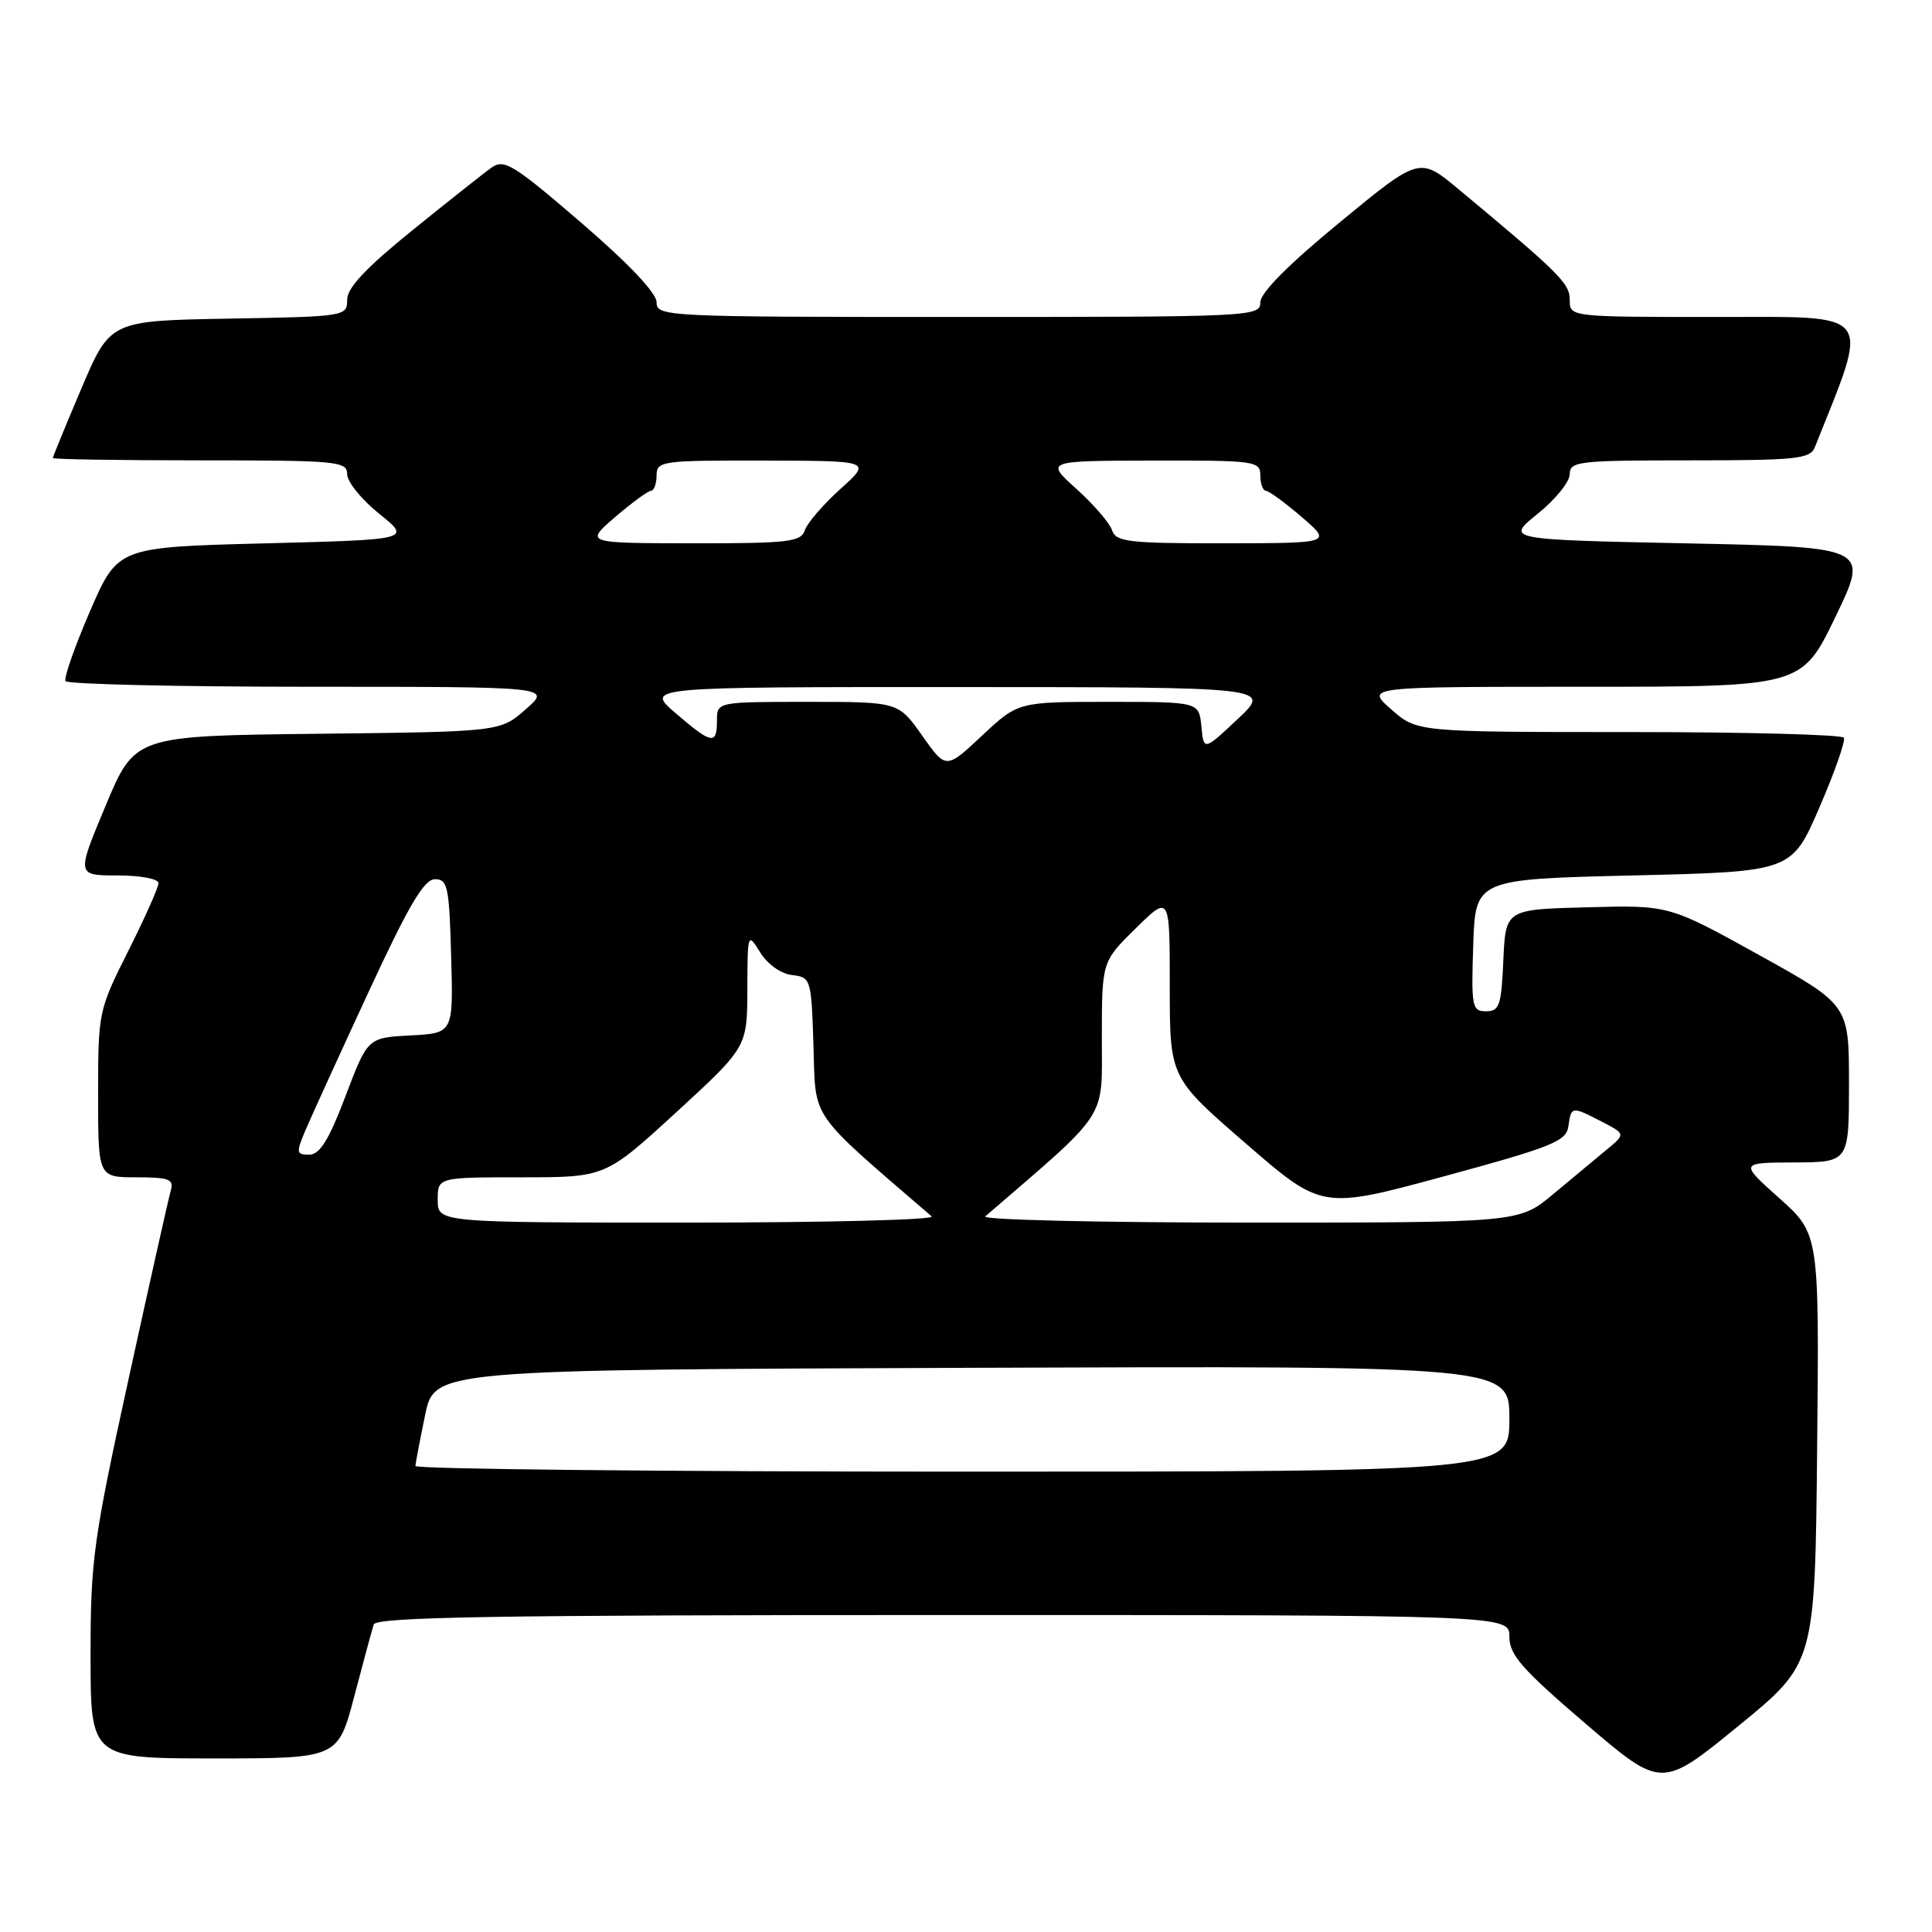 <?xml version="1.0" encoding="UTF-8" standalone="no"?>
<!DOCTYPE svg PUBLIC "-//W3C//DTD SVG 1.1//EN" "http://www.w3.org/Graphics/SVG/1.1/DTD/svg11.dtd" >
<svg xmlns="http://www.w3.org/2000/svg" xmlns:xlink="http://www.w3.org/1999/xlink" version="1.1" viewBox="0 0 256 256">
 <g >
 <path fill="currentColor"
d=" M 240.78 191.95 C 241.06 163.50 241.06 163.50 235.78 158.78 C 230.50 154.06 230.50 154.06 237.75 154.03 C 245.00 154.00 245.00 154.00 245.00 143.58 C 245.00 133.15 245.00 133.15 233.08 126.54 C 221.15 119.93 221.15 119.93 210.33 120.22 C 199.50 120.50 199.50 120.50 199.20 127.25 C 198.94 133.23 198.68 134.00 196.92 134.00 C 195.05 134.00 194.94 133.42 195.21 125.25 C 195.50 116.50 195.50 116.50 216.45 116.00 C 237.40 115.50 237.40 115.50 241.08 107.00 C 243.10 102.33 244.56 98.16 244.32 97.75 C 244.08 97.34 231.26 97.00 215.82 97.00 C 187.76 97.00 187.76 97.00 184.35 94.00 C 180.93 91.00 180.93 91.00 209.83 91.00 C 238.73 91.00 238.73 91.00 243.20 81.75 C 247.66 72.50 247.66 72.50 223.58 72.00 C 199.50 71.50 199.50 71.50 203.75 68.08 C 206.09 66.20 208.00 63.84 208.00 62.83 C 208.00 61.13 209.15 61.00 223.89 61.00 C 238.10 61.00 239.86 60.81 240.48 59.25 C 247.80 40.91 248.62 42.00 227.47 42.00 C 208.00 42.00 208.00 42.00 208.00 39.75 C 208.00 37.55 206.74 36.29 193.30 25.10 C 188.09 20.76 188.09 20.76 177.55 29.44 C 170.74 35.03 167.00 38.80 167.00 40.06 C 167.00 41.95 165.95 42.00 127.00 42.00 C 88.04 42.00 87.00 41.95 87.00 40.05 C 87.00 38.83 83.29 34.91 77.00 29.50 C 68.08 21.82 66.80 21.03 65.16 22.19 C 64.14 22.91 59.42 26.65 54.66 30.50 C 48.48 35.50 46.00 38.14 46.00 39.72 C 46.00 41.92 45.78 41.95 30.30 42.22 C 14.61 42.50 14.61 42.50 10.80 51.44 C 8.71 56.36 7.00 60.53 7.00 60.69 C 7.00 60.86 15.77 61.00 26.50 61.00 C 44.74 61.00 46.00 61.12 46.00 62.83 C 46.00 63.84 47.91 66.20 50.25 68.08 C 54.50 71.50 54.50 71.50 35.05 72.00 C 15.60 72.50 15.60 72.50 11.92 81.00 C 9.90 85.67 8.44 89.84 8.68 90.25 C 8.92 90.66 23.51 91.00 41.09 91.00 C 73.07 91.00 73.07 91.00 69.67 93.98 C 66.28 96.96 66.28 96.96 42.07 97.23 C 17.87 97.50 17.87 97.50 14.00 106.75 C 10.13 116.00 10.13 116.00 15.56 116.00 C 18.60 116.00 21.00 116.45 21.00 117.02 C 21.00 117.58 19.20 121.62 17.00 126.00 C 13.06 133.84 13.00 134.11 13.00 144.98 C 13.00 156.00 13.00 156.00 18.07 156.00 C 22.42 156.00 23.06 156.25 22.63 157.75 C 22.35 158.71 19.84 169.90 17.06 182.62 C 12.36 204.10 12.00 206.70 12.00 219.37 C 12.00 233.00 12.00 233.00 28.39 233.00 C 44.78 233.00 44.78 233.00 46.95 224.75 C 48.14 220.21 49.30 215.94 49.52 215.25 C 49.85 214.26 65.83 214.00 124.97 214.00 C 200.00 214.00 200.00 214.00 200.00 216.87 C 200.00 219.28 201.65 221.16 210.08 228.38 C 220.17 237.01 220.17 237.01 230.33 228.71 C 240.50 220.41 240.50 220.41 240.78 191.95 Z  M 55.04 194.25 C 55.07 193.84 55.65 190.80 56.33 187.50 C 57.58 181.50 57.58 181.50 128.79 181.24 C 200.00 180.99 200.00 180.99 200.00 187.99 C 200.00 195.00 200.00 195.00 127.50 195.00 C 87.62 195.00 55.02 194.66 55.04 194.25 Z  M 58.00 159.00 C 58.00 156.00 58.00 156.00 69.11 156.00 C 80.21 156.00 80.21 156.00 89.61 147.38 C 99.00 138.75 99.00 138.75 99.03 131.13 C 99.05 123.58 99.07 123.53 100.73 126.20 C 101.70 127.77 103.48 129.03 104.95 129.20 C 107.45 129.49 107.51 129.68 107.79 138.64 C 108.10 148.54 107.06 147.05 123.45 161.18 C 123.97 161.63 109.46 162.00 91.20 162.00 C 58.00 162.00 58.00 162.00 58.00 159.00 Z  M 130.55 161.18 C 147.07 146.94 146.00 148.57 146.00 137.56 C 146.00 127.42 146.00 127.42 150.50 123.00 C 155.00 118.58 155.00 118.58 155.00 130.69 C 155.00 142.79 155.00 142.79 165.09 151.53 C 175.17 160.26 175.17 160.26 191.34 155.87 C 205.72 151.96 207.54 151.22 207.82 149.24 C 208.20 146.56 208.25 146.56 212.25 148.63 C 215.41 150.26 215.41 150.26 212.84 152.38 C 211.43 153.55 208.25 156.19 205.78 158.25 C 201.29 162.00 201.29 162.00 165.45 162.00 C 145.73 162.00 130.03 161.63 130.55 161.18 Z  M 40.48 149.75 C 41.24 147.96 44.99 139.75 48.81 131.50 C 54.14 119.98 56.19 116.50 57.63 116.50 C 59.32 116.50 59.53 117.50 59.78 126.70 C 60.07 136.90 60.07 136.90 54.40 137.20 C 48.72 137.50 48.72 137.50 45.78 145.25 C 43.56 151.09 42.37 153.00 40.97 153.00 C 39.25 153.00 39.21 152.75 40.48 149.75 Z  M 122.19 97.47 C 119.04 93.00 119.04 93.00 107.02 93.00 C 95.00 93.00 95.00 93.00 95.00 95.50 C 95.00 98.75 94.31 98.62 89.50 94.48 C 85.50 91.03 85.50 91.03 127.00 91.04 C 168.50 91.05 168.50 91.05 164.00 95.28 C 159.50 99.50 159.50 99.50 159.19 96.25 C 158.87 93.00 158.87 93.00 146.89 93.00 C 134.91 93.00 134.91 93.00 130.13 97.47 C 125.35 101.95 125.35 101.95 122.19 97.47 Z  M 81.50 68.52 C 83.70 66.63 85.84 65.06 86.25 65.04 C 86.66 65.02 87.00 64.10 87.00 63.00 C 87.00 61.09 87.66 61.00 101.25 61.03 C 115.50 61.06 115.50 61.06 111.37 64.78 C 109.10 66.83 106.97 69.29 106.65 70.25 C 106.13 71.81 104.50 72.00 91.78 71.99 C 77.50 71.97 77.50 71.97 81.50 68.52 Z  M 147.35 70.25 C 147.03 69.29 144.90 66.83 142.63 64.78 C 138.50 61.06 138.50 61.06 152.75 61.03 C 166.34 61.00 167.00 61.09 167.00 63.00 C 167.00 64.10 167.34 65.02 167.75 65.04 C 168.16 65.06 170.30 66.63 172.50 68.52 C 176.50 71.97 176.50 71.97 162.22 71.99 C 149.50 72.00 147.87 71.81 147.35 70.25 Z "/>
</g>
</svg>
